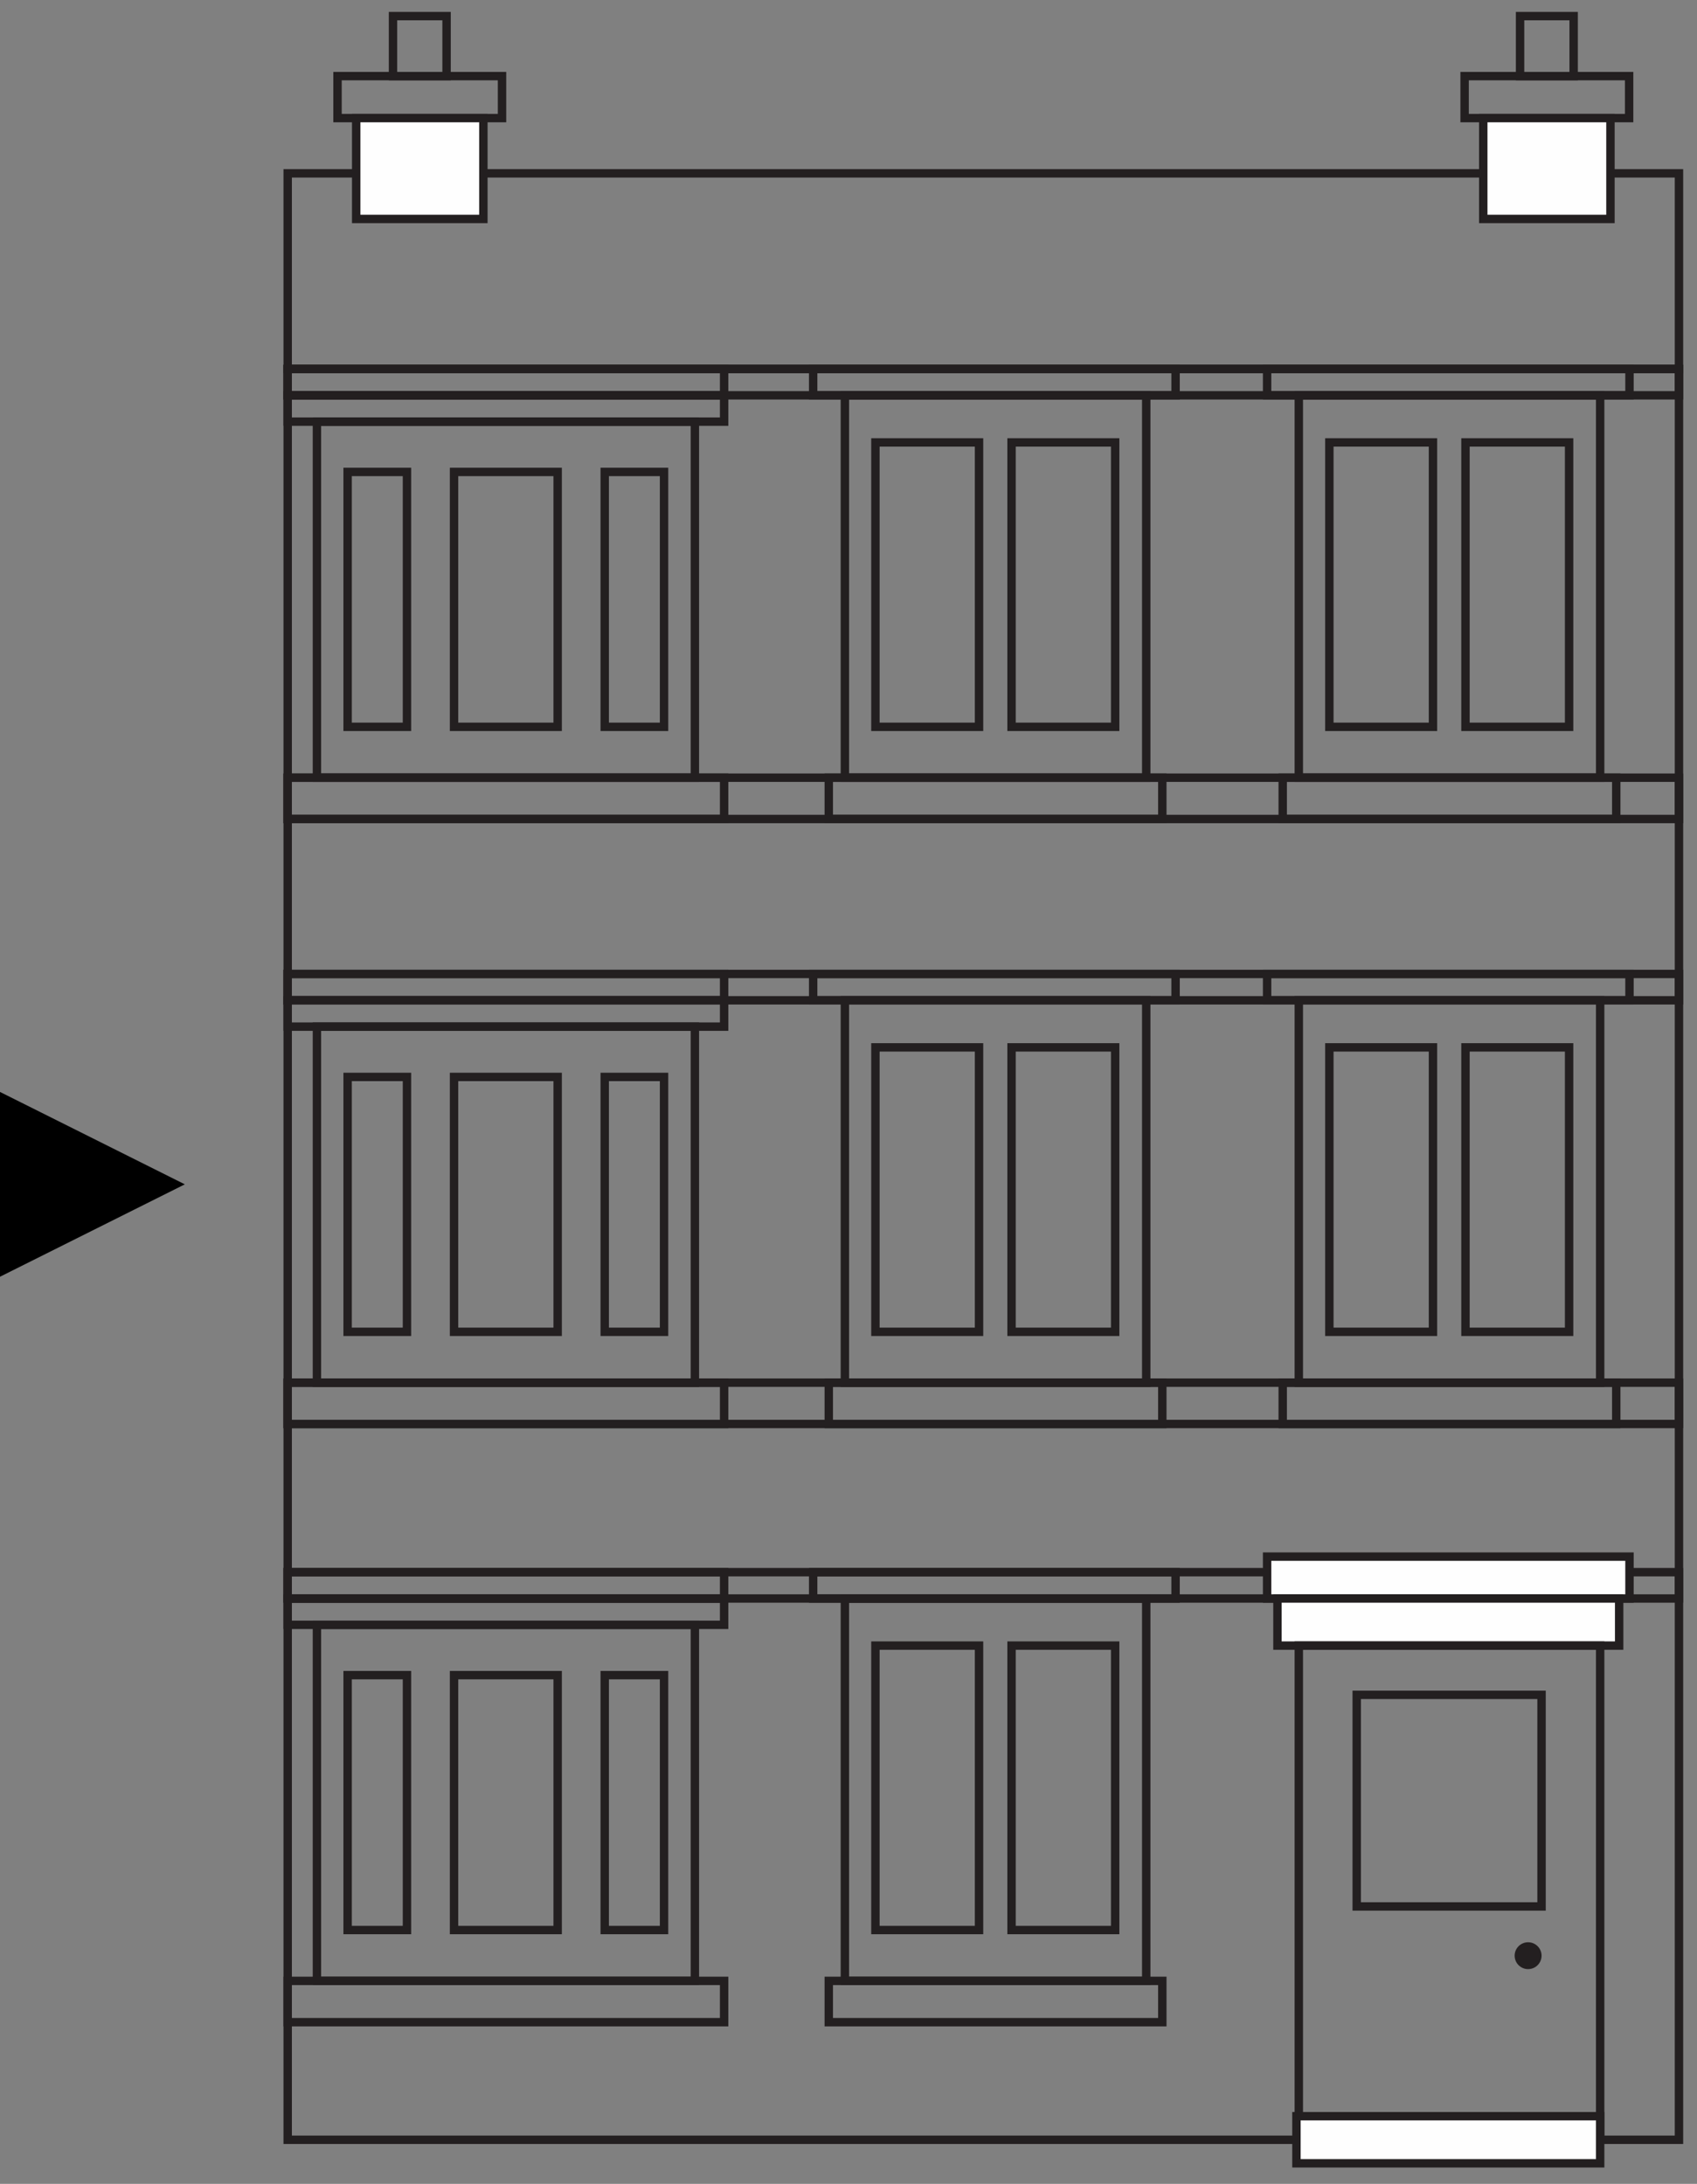 <?xml version="1.0" encoding="UTF-8"?>
<svg width="101px" height="130px" viewBox="0 0 101 130" version="1.1" xmlns="http://www.w3.org/2000/svg" xmlns:xlink="http://www.w3.org/1999/xlink">
    <rect x="0" y="0" width="101" height="130" fill="#808080" stroke="none"/>
    <!-- Generator: Sketch 47 (45396) - http://www.bohemiancoding.com/sketch -->
    <title>mid-floor-flat</title>
    <desc>Created with Sketch.</desc>
    <defs></defs>
    <g id="Supply" stroke="none" stroke-width="1" fill="none" fill-rule="evenodd">
        <g id="mid-floor-flat">
            <g id="Group-28">
                <polygon id="Stroke-251" stroke="#231F20" stroke-width="0.5" points="17.122 127.375 99.927 127.375 99.927 21.965 17.122 21.965"></polygon>
                <polygon id="Stroke-252" stroke="#231F20" stroke-width="0.5" points="17.121 59.545 43.097 59.545 43.097 57.977 17.121 57.977"></polygon>
                <polygon id="Stroke-253" stroke="#231F20" stroke-width="0.5" points="17.122 59.545 99.927 59.545 99.927 57.977 17.122 57.977"></polygon>
                <polygon id="Stroke-254" stroke="#231F20" stroke-width="0.5" points="17.121 61.113 43.097 61.113 43.097 59.545 17.121 59.545"></polygon>
                <polygon id="Stroke-255" stroke="#231F20" stroke-width="0.5" points="48.397 59.545 69.966 59.545 69.966 57.977 48.397 57.977"></polygon>
                <polygon id="Stroke-256" stroke="#231F20" stroke-width="0.5" points="17.121 84.766 43.097 84.766 43.097 82.306 17.121 82.306"></polygon>
                <polygon id="Stroke-257" stroke="#231F20" stroke-width="0.5" points="17.122 84.766 99.927 84.766 99.927 82.306 17.122 82.306"></polygon>
                <polygon id="Stroke-258" stroke="#231F20" stroke-width="0.5" points="49.326 84.766 69.177 84.766 69.177 82.306 49.326 82.306"></polygon>
                <polygon id="Stroke-259" stroke="#231F20" stroke-width="0.5" points="18.862 82.306 41.357 82.306 41.357 61.113 18.862 61.113"></polygon>
                <polygon id="Stroke-260" stroke="#231F20" stroke-width="0.5" points="50.284 82.306 68.22 82.306 68.22 59.545 50.284 59.545"></polygon>
                <polygon id="Stroke-261" stroke="#231F20" stroke-width="0.5" points="20.689 79.279 24.221 79.279 24.221 64.107 20.689 64.107"></polygon>
                <polygon id="Stroke-262" stroke="#231F20" stroke-width="0.5" points="35.991 79.279 39.522 79.279 39.522 64.107 35.991 64.107"></polygon>
                <polygon id="Stroke-263" stroke="#231F20" stroke-width="0.5" points="27.023 79.279 33.19 79.279 33.19 64.107 27.023 64.107"></polygon>
                <polygon id="Stroke-264" stroke="#231F20" stroke-width="0.5" points="52.102 79.279 58.269 79.279 58.269 62.348 52.102 62.348"></polygon>
                <polygon id="Stroke-265" stroke="#231F20" stroke-width="0.5" points="60.204 79.279 66.371 79.279 66.371 62.348 60.204 62.348"></polygon>
                <polygon id="Stroke-266" stroke="#231F20" stroke-width="0.5" points="75.414 59.545 96.982 59.545 96.982 57.977 75.414 57.977"></polygon>
                <polygon id="Stroke-267" stroke="#231F20" stroke-width="0.5" points="76.343 84.766 96.194 84.766 96.194 82.306 76.343 82.306"></polygon>
                <polygon id="Stroke-268" stroke="#231F20" stroke-width="0.5" points="77.301 82.306 95.237 82.306 95.237 59.545 77.301 59.545"></polygon>
                <polygon id="Stroke-269" stroke="#231F20" stroke-width="0.5" points="79.119 79.279 85.286 79.279 85.286 62.348 79.119 62.348"></polygon>
                <polygon id="Stroke-270" stroke="#231F20" stroke-width="0.5" points="87.22 79.279 93.388 79.279 93.388 62.348 87.22 62.348"></polygon>
                <polygon id="Stroke-271" stroke="#231F20" stroke-width="0.5" points="17.121 95.155 43.097 95.155 43.097 93.587 17.121 93.587"></polygon>
                <polygon id="Stroke-272" stroke="#231F20" stroke-width="0.5" points="17.122 95.155 99.927 95.155 99.927 93.587 17.122 93.587"></polygon>
                <polygon id="Stroke-273" stroke="#231F20" stroke-width="0.5" points="17.121 96.722 43.097 96.722 43.097 95.155 17.121 95.155"></polygon>
                <polygon id="Stroke-274" stroke="#231F20" stroke-width="0.5" points="48.397 95.155 69.966 95.155 69.966 93.587 48.397 93.587"></polygon>
                <polygon id="Stroke-275" stroke="#231F20" stroke-width="0.5" points="17.121 120.375 43.097 120.375 43.097 117.916 17.121 117.916"></polygon>
                <polygon id="Stroke-276" stroke="#231F20" stroke-width="0.5" points="49.326 120.375 69.177 120.375 69.177 117.916 49.326 117.916"></polygon>
                <polygon id="Stroke-277" stroke="#231F20" stroke-width="0.5" points="18.862 117.916 41.357 117.916 41.357 96.722 18.862 96.722"></polygon>
                <polygon id="Stroke-278" stroke="#231F20" stroke-width="0.5" points="50.284 117.916 68.22 117.916 68.22 95.155 50.284 95.155"></polygon>
                <polygon id="Stroke-279" stroke="#231F20" stroke-width="0.5" points="20.689 114.889 24.221 114.889 24.221 99.716 20.689 99.716"></polygon>
                <polygon id="Stroke-280" stroke="#231F20" stroke-width="0.5" points="35.991 114.889 39.522 114.889 39.522 99.716 35.991 99.716"></polygon>
                <polygon id="Stroke-281" stroke="#231F20" stroke-width="0.5" points="27.023 114.889 33.19 114.889 33.19 99.716 27.023 99.716"></polygon>
                <polygon id="Stroke-282" stroke="#231F20" stroke-width="0.5" points="52.102 114.889 58.269 114.889 58.269 97.958 52.102 97.958"></polygon>
                <polygon id="Stroke-283" stroke="#231F20" stroke-width="0.5" points="60.204 114.889 66.371 114.889 66.371 97.958 60.204 97.958"></polygon>
                <polygon id="Fill-284" fill="#FEFEFE" points="75.414 95.155 96.982 95.155 96.982 92.661 75.414 92.661"></polygon>
                <polygon id="Stroke-285" stroke="#231F20" stroke-width="0.5" points="75.414 95.155 96.982 95.155 96.982 92.661 75.414 92.661"></polygon>
                <polygon id="Fill-286" fill="#FEFEFE" points="76.03 97.958 96.367 97.958 96.367 95.155 76.03 95.155"></polygon>
                <polygon id="Stroke-287" stroke="#231F20" stroke-width="0.5" points="76.03 97.958 96.367 97.958 96.367 95.155 76.03 95.155"></polygon>
                <polygon id="Stroke-288" stroke="#231F20" stroke-width="0.5" points="77.301 127.375 95.237 127.375 95.237 97.958 77.301 97.958"></polygon>
                <polygon id="Stroke-289" stroke="#231F20" stroke-width="0.5" points="80.747 113.485 91.748 113.485 91.748 100.89 80.747 100.89"></polygon>
                <polygon id="Fill-290" fill="#FEFEFE" points="77.16 128.776 95.237 128.776 95.237 125.972 77.16 125.972"></polygon>
                <polygon id="Stroke-291" stroke="#231F20" stroke-width="0.5" points="77.16 128.776 95.237 128.776 95.237 125.972 77.16 125.972"></polygon>
                <polygon id="Stroke-292" stroke="#231F20" stroke-width="0.5" points="17.121 23.533 43.097 23.533 43.097 21.965 17.121 21.965"></polygon>
                <polygon id="Stroke-293" stroke="#231F20" stroke-width="0.5" points="17.122 23.533 99.927 23.533 99.927 21.965 17.122 21.965"></polygon>
                <polygon id="Stroke-294" stroke="#231F20" stroke-width="0.5" points="17.121 25.1 43.097 25.1 43.097 23.533 17.121 23.533"></polygon>
                <polygon id="Stroke-295" stroke="#231F20" stroke-width="0.5" points="48.397 23.533 69.966 23.533 69.966 21.965 48.397 21.965"></polygon>
                <polygon id="Stroke-296" stroke="#231F20" stroke-width="0.5" points="17.121 48.753 43.097 48.753 43.097 46.294 17.121 46.294"></polygon>
                <polygon id="Stroke-297" stroke="#231F20" stroke-width="0.5" points="17.122 48.753 99.927 48.753 99.927 46.294 17.122 46.294"></polygon>
                <polygon id="Stroke-298" stroke="#231F20" stroke-width="0.5" points="49.326 48.753 69.177 48.753 69.177 46.294 49.326 46.294"></polygon>
                <polygon id="Stroke-299" stroke="#231F20" stroke-width="0.5" points="18.862 46.294 41.357 46.294 41.357 25.1 18.862 25.1"></polygon>
                <polygon id="Stroke-300" stroke="#231F20" stroke-width="0.5" points="50.284 46.294 68.22 46.294 68.22 23.533 50.284 23.533"></polygon>
                <polygon id="Stroke-301" stroke="#231F20" stroke-width="0.5" points="20.689 43.267 24.221 43.267 24.221 28.093 20.689 28.093"></polygon>
                <polygon id="Stroke-302" stroke="#231F20" stroke-width="0.5" points="35.991 43.267 39.522 43.267 39.522 28.093 35.991 28.093"></polygon>
                <polygon id="Stroke-303" stroke="#231F20" stroke-width="0.5" points="27.023 43.267 33.19 43.267 33.19 28.093 27.023 28.093"></polygon>
                <polygon id="Stroke-304" stroke="#231F20" stroke-width="0.5" points="52.102 43.267 58.269 43.267 58.269 26.336 52.102 26.336"></polygon>
                <polygon id="Stroke-305" stroke="#231F20" stroke-width="0.5" points="60.204 43.267 66.371 43.267 66.371 26.336 60.204 26.336"></polygon>
                <polygon id="Stroke-306" stroke="#231F20" stroke-width="0.5" points="75.414 23.533 96.982 23.533 96.982 21.965 75.414 21.965"></polygon>
                <polygon id="Stroke-307" stroke="#231F20" stroke-width="0.5" points="76.343 48.753 96.194 48.753 96.194 46.294 76.343 46.294"></polygon>
                <polygon id="Stroke-308" stroke="#231F20" stroke-width="0.5" points="77.301 46.294 95.237 46.294 95.237 23.533 77.301 23.533"></polygon>
                <polygon id="Stroke-309" stroke="#231F20" stroke-width="0.5" points="79.119 43.267 85.286 43.267 85.286 26.336 79.119 26.336"></polygon>
                <polygon id="Stroke-310" stroke="#231F20" stroke-width="0.5" points="87.22 43.267 93.388 43.267 93.388 26.336 87.22 26.336"></polygon>
                <path d="M91.749,116.416 C91.749,116.858 91.39,117.216 90.947,117.216 C90.506,117.216 90.147,116.858 90.147,116.416 C90.147,115.975 90.506,115.617 90.947,115.617 C91.39,115.617 91.749,115.975 91.749,116.416" id="Fill-311" fill="#231F20"></path>
                <polygon id="Stroke-312" stroke="#231F20" stroke-width="0.5" points="17.122 21.965 99.927 21.965 99.927 10.319 17.122 10.319"></polygon>
                <polygon id="Stroke-313" stroke="#231F20" stroke-width="0.5" points="20.088 7.03 29.879 7.03 29.879 4.531 20.088 4.531"></polygon>
                <polygon id="Fill-314" fill="#FEFEFE" points="21.199 13.033 28.769 13.033 28.769 7.03 21.199 7.03"></polygon>
                <polygon id="Stroke-315" stroke="#231F20" stroke-width="0.5" points="21.199 13.033 28.769 13.033 28.769 7.03 21.199 7.03"></polygon>
                <polygon id="Stroke-316" stroke="#231F20" stroke-width="0.5" points="23.39 4.532 26.578 4.532 26.578 0.959 23.39 0.959"></polygon>
                <polygon id="Stroke-317" stroke="#231F20" stroke-width="0.5" points="87.169 7.03 96.96 7.03 96.96 4.531 87.169 4.531"></polygon>
                <polygon id="Fill-318" fill="#FEFEFE" points="88.279 13.033 95.849 13.033 95.849 7.03 88.279 7.03"></polygon>
                <polygon id="Stroke-319" stroke="#231F20" stroke-width="0.5" points="88.279 13.033 95.849 13.033 95.849 7.03 88.279 7.03"></polygon>
                <polygon id="Stroke-320" stroke="#231F20" stroke-width="0.5" points="90.47 4.532 93.659 4.532 93.659 0.959 90.47 0.959"></polygon>
                <polygon id="Triangle-Copy-3" fill="#000000" points="11 70.5 0 65 0 76"></polygon>
            </g>
        </g>
    </g>
</svg>